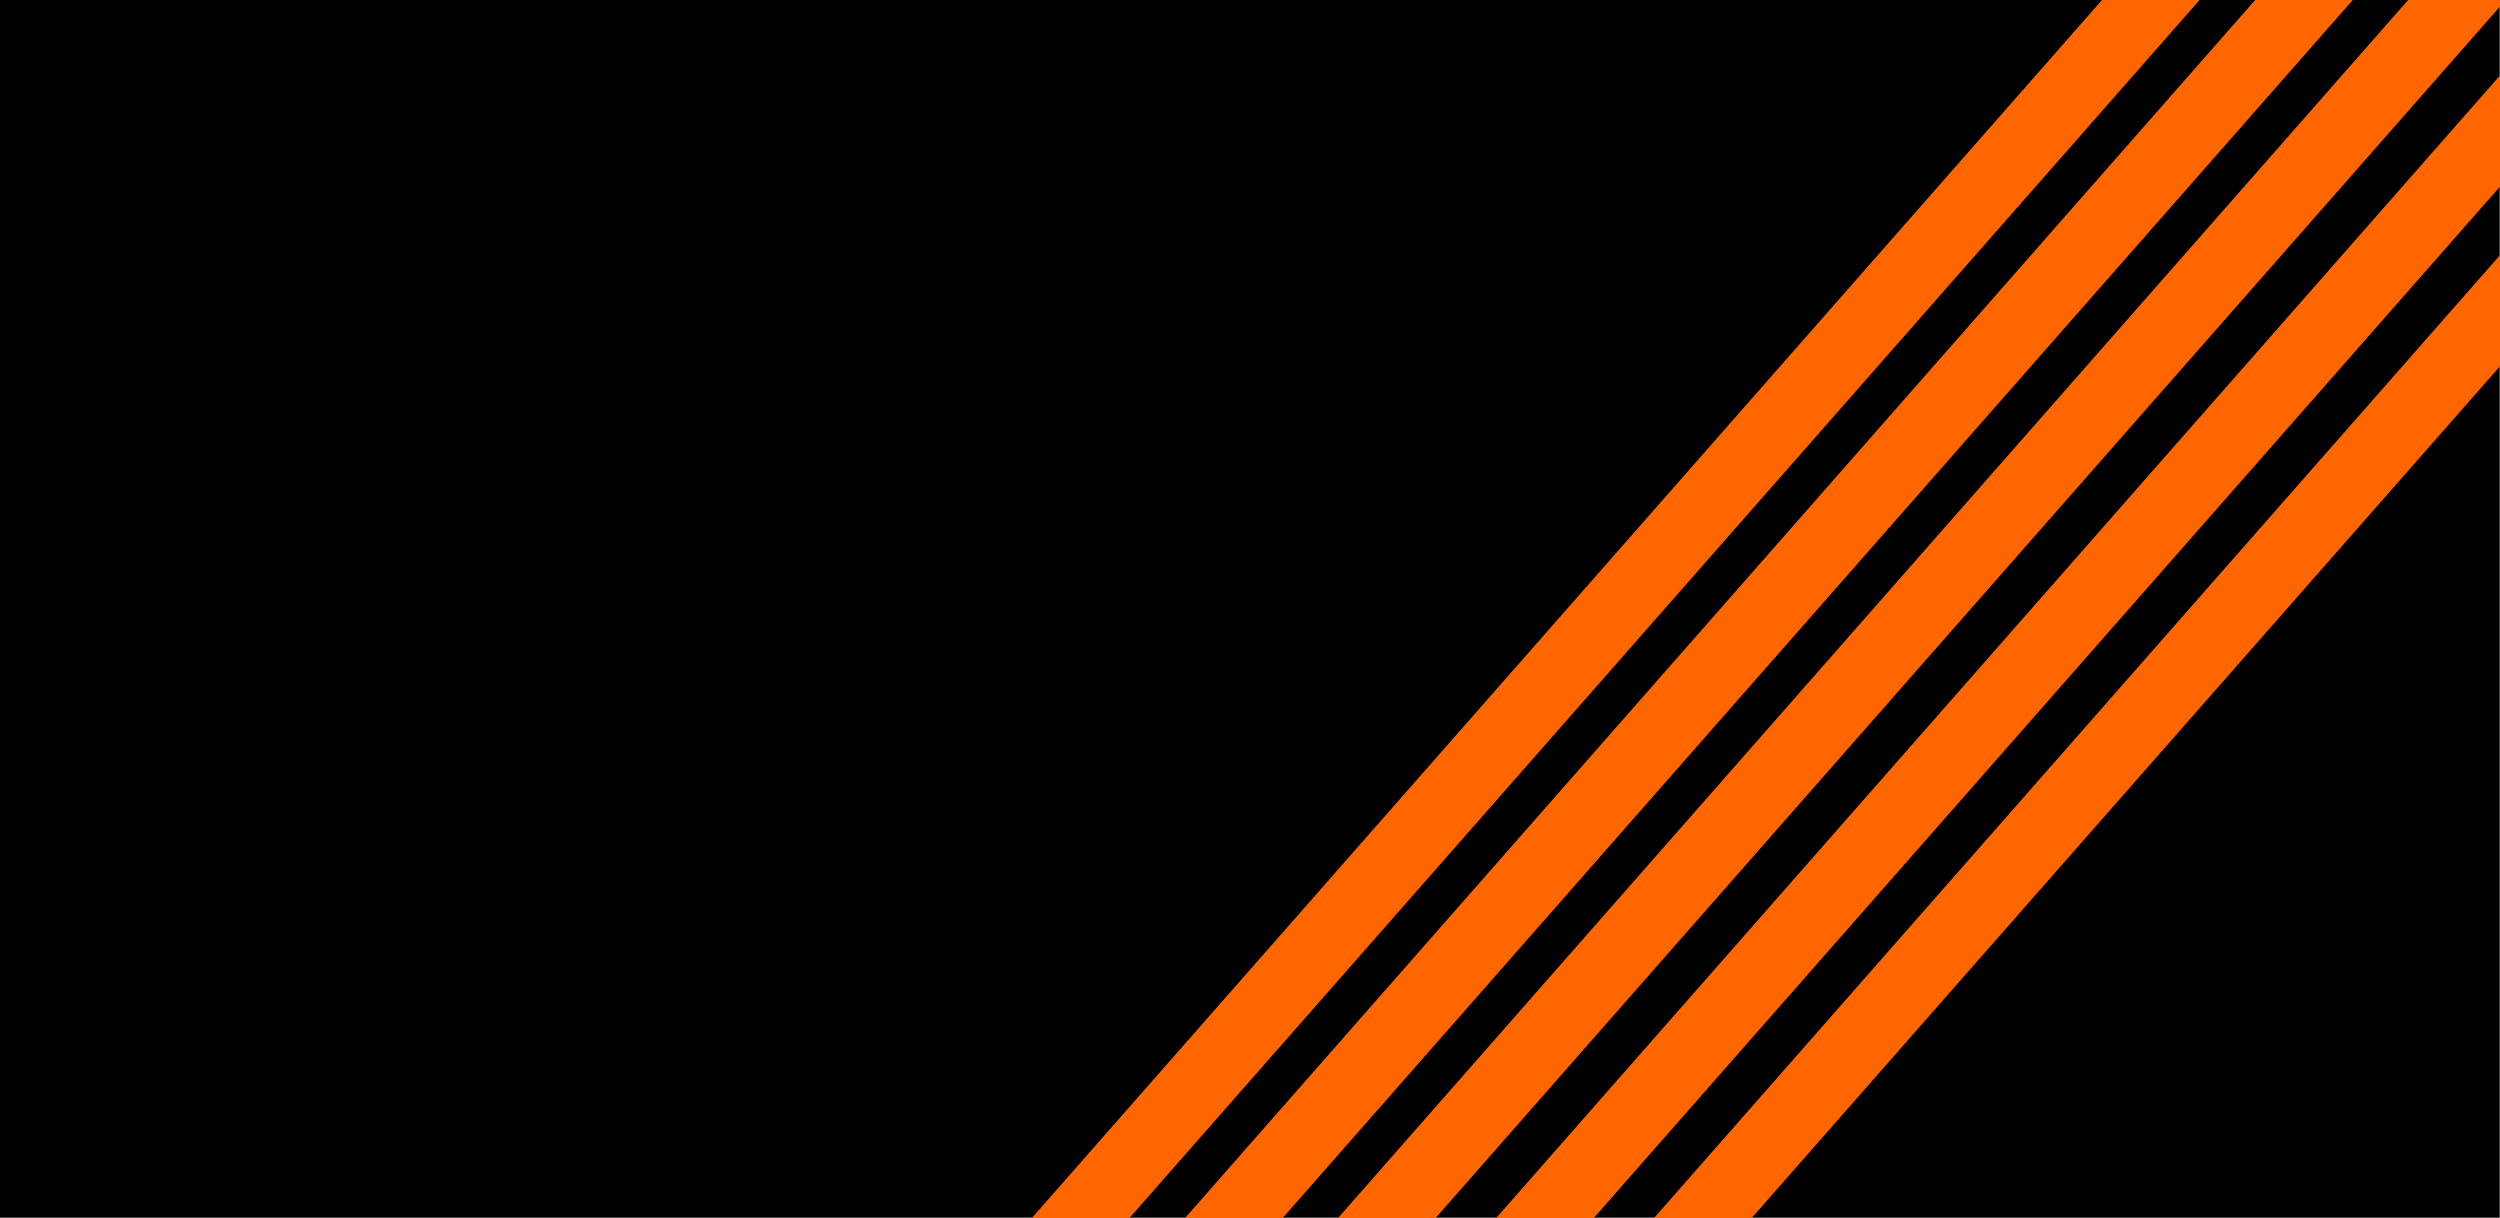 <?xml version="1.0" encoding="UTF-8" standalone="no"?><!DOCTYPE svg PUBLIC "-//W3C//DTD SVG 1.1//EN" "http://www.w3.org/Graphics/SVG/1.1/DTD/svg11.dtd"><svg width="100%" height="100%" viewBox="0 0 3965 1932" version="1.1" xmlns="http://www.w3.org/2000/svg" xmlns:xlink="http://www.w3.org/1999/xlink" xml:space="preserve" xmlns:serif="http://www.serif.com/" style="fill-rule:evenodd;clip-rule:evenodd;stroke-linejoin:round;stroke-miterlimit:2;"><rect x="0" y="0" width="3964.58" height="1931.25"/><path d="M3693.7,-233.519l-2232.75,2541.32l-87.365,-76.757l2232.75,-2541.32l87.365,76.757Z" style="fill:#f60;"/><path d="M3901.84,-193.873l-2232.75,2541.32l-87.366,-76.757l2232.75,-2541.32l87.366,76.757Z" style="fill:#f60;"/><path d="M4106.68,-150.923l-2232.75,2541.32l-87.365,-76.758l2232.75,-2541.32l87.366,76.758Z" style="fill:#f60;"/><path d="M4302.4,-88.151l-2232.75,2541.32l-87.365,-76.757l2232.75,-2541.32l87.365,76.757Z" style="fill:#f60;"/><path d="M4529.56,-61.72l-2232.75,2541.32l-87.365,-76.757l2232.75,-2541.32l87.365,76.757Z" style="fill:#f60;"/></svg>